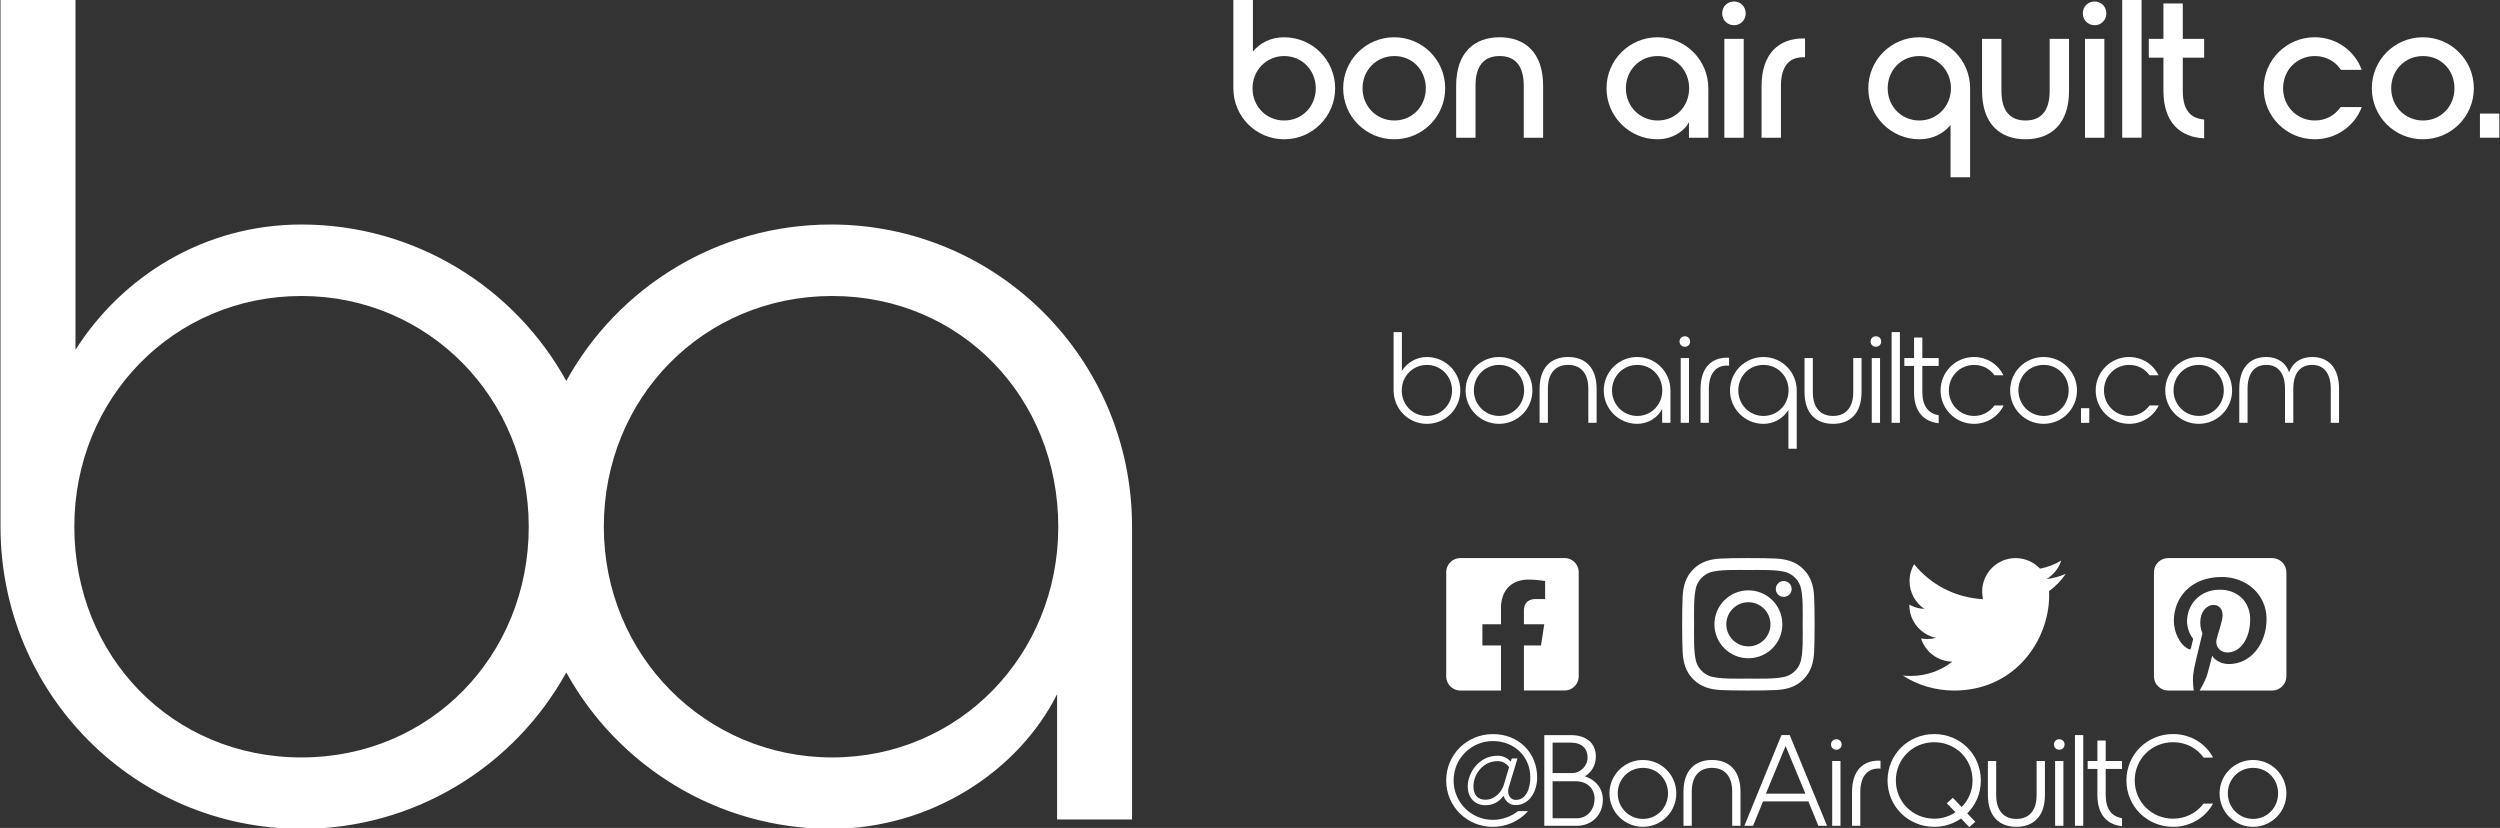 <?xml version="1.0" encoding="UTF-8" standalone="no"?>
<!-- Created with Inkscape (http://www.inkscape.org/) -->

<svg
   xmlns:dc="http://purl.org/dc/elements/1.1/"
   xmlns:cc="http://creativecommons.org/ns#"
   xmlns:rdf="http://www.w3.org/1999/02/22-rdf-syntax-ns#"
   xmlns:svg="http://www.w3.org/2000/svg"
   xmlns="http://www.w3.org/2000/svg"
   xmlns:sodipodi="http://sodipodi.sourceforge.net/DTD/sodipodi-0.dtd"
   xmlns:inkscape="http://www.inkscape.org/namespaces/inkscape"
   width="1207.774"
   height="400"
   viewBox="0 0 319.557 105.833"
   version="1.1"
   id="svg351"
   inkscape:version="0.92.3 (2405546, 2018-03-11)"
   sodipodi:docname="logo-black-social-hzt-outlines.svg"
   inkscape:export-filename="/home/david/Desktop/web-projects/bon-air-quilt/bon-air-quilt-brand/logo/png/black/logo-black-social-hzt.png"
   inkscape:export-xdpi="96"
   inkscape:export-ydpi="96">
  <rect x="0" y="0" width="319.557" height="105.833" fill="#333333" stroke="none"/>
  <defs
     id="defs345" />
  <sodipodi:namedview
     id="base"
     pagecolor="#ffffff"
     bordercolor="#666666"
     borderopacity="1.0"
     inkscape:pageopacity="0.0"
     inkscape:pageshadow="2"
     inkscape:zoom="1.4031855"
     inkscape:cx="801.20621"
     inkscape:cy="250.24953"
     inkscape:document-units="px"
     inkscape:current-layer="g125"
     showgrid="false"
     inkscape:pagecheckerboard="true"
     units="px"
     inkscape:window-width="1920"
     inkscape:window-height="970"
     inkscape:window-x="1600"
     inkscape:window-y="28"
     inkscape:window-maximized="1" />
  <g
     inkscape:label="Layer 1"
     inkscape:groupmode="layer"
     id="layer1"
     transform="translate(0,-191.167)">
    <g
       id="g125"
       transform="matrix(1.956,0,0,1.956,-63.884,-190.653)">
      <g
         id="g271"
         style="fill:#ffffff"
         inkscape:export-filename="/home/david/Desktop/web-projects/bon-air-quilt/bon-air-quilt-brand/logo/png/black/logo-black-social-hzt-white.png"
         inkscape:export-xdpi="600"
         inkscape:export-ydpi="600">
        <g
           transform="matrix(0.198,0,0,0.198,8.841,182.572)"
           id="g44"
           style="fill:#ffffff">
          <path
             inkscape:connector-curvature="0"
             d="m 394.58,137.9 c -37.54,0 -70.37,20.79 -87.38,51.62 -17.01,-30.82 -49.85,-51.62 -87.38,-51.62 -32.08,0 -59.14,17.01 -74.61,41.36 V 63.68 h -24.74 v 173.95 c 0,55.28 44.45,99.73 99.35,99.73 37.54,0 70.37,-20.79 87.38,-51.62 17.01,30.82 49.84,51.62 87.38,51.62 32.86,0 61.85,-18.94 74.61,-44.45 v 41.36 h 24.74 v -96.64 c 0,-55.27 -44.46,-99.73 -99.35,-99.73 z M 219.82,313.79 c -42.91,0 -74.99,-33.63 -74.99,-76.15 0,-42.52 32.86,-76.15 74.99,-76.15 41.75,0 74.99,33.63 74.99,76.15 0,42.52 -32.47,76.15 -74.99,76.15 z m 175.15,0 c -41.75,0 -75.38,-33.63 -75.38,-76.15 0,-42.52 32.86,-76.15 75.38,-76.15 42.52,0 74.61,33.63 74.61,76.15 0,42.52 -32.86,76.15 -74.61,76.15 z"
             id="path42"
             style="fill:#ffffff" />
        </g>
        <g
           id="text71"
           style="font-style:normal;font-variant:normal;font-weight:600;font-stretch:normal;font-size:12.919px;line-height:1.25;font-family:'Nordique Pro';-inkscape-font-specification:'Nordique Pro, Semi-Bold';font-variant-ligatures:normal;font-variant-caps:normal;font-variant-numeric:normal;font-feature-settings:normal;text-align:start;letter-spacing:0px;word-spacing:0px;writing-mode:lr-tb;text-anchor:start;fill:#ffffff;fill-opacity:1;stroke:none;stroke-width:0.369"
           aria-label="bon air quilt co.">
          <path
             id="path184"
             style="font-style:normal;font-variant:normal;font-weight:600;font-stretch:normal;font-size:12.919px;font-family:'Nordique Pro';-inkscape-font-specification:'Nordique Pro, Semi-Bold';font-variant-ligatures:normal;font-variant-caps:normal;font-variant-numeric:normal;font-feature-settings:normal;text-align:start;writing-mode:lr-tb;text-anchor:start;stroke-width:0.369;fill:#ffffff"
             d="m 113.258,200.973 c 0,1.847 1.486,3.333 3.32,3.333 1.835,0 3.333,-1.486 3.333,-3.333 0,-1.847 -1.499,-3.333 -3.333,-3.333 -0.866,0 -1.563,0.362 -2.041,0.93 v -3.411 h -1.279 z m 3.32,-2.106 c 1.176,0 2.067,0.93 2.067,2.106 0,1.176 -0.879,2.106 -2.067,2.106 -1.176,0 -2.067,-0.93 -2.067,-2.106 0,-1.176 0.904,-2.106 2.067,-2.106 z" />
          <path
             id="path186"
             style="font-style:normal;font-variant:normal;font-weight:600;font-stretch:normal;font-size:12.919px;font-family:'Nordique Pro';-inkscape-font-specification:'Nordique Pro, Semi-Bold';font-variant-ligatures:normal;font-variant-caps:normal;font-variant-numeric:normal;font-feature-settings:normal;text-align:start;writing-mode:lr-tb;text-anchor:start;stroke-width:0.369;fill:#ffffff"
             d="m 123.769,197.64 c -1.847,0 -3.333,1.486 -3.333,3.333 0,1.847 1.486,3.333 3.333,3.333 1.847,0 3.333,-1.486 3.333,-3.333 0,-1.847 -1.486,-3.333 -3.333,-3.333 z m 0.013,1.227 c 1.189,0 2.054,0.93 2.054,2.106 0,1.176 -0.879,2.106 -2.054,2.106 -1.176,0 -2.08,-0.93 -2.08,-2.106 0,-1.176 0.891,-2.106 2.08,-2.106 z" />
          <path
             id="path188"
             style="font-style:normal;font-variant:normal;font-weight:600;font-stretch:normal;font-size:12.919px;font-family:'Nordique Pro';-inkscape-font-specification:'Nordique Pro, Semi-Bold';font-variant-ligatures:normal;font-variant-caps:normal;font-variant-numeric:normal;font-feature-settings:normal;text-align:start;writing-mode:lr-tb;text-anchor:start;stroke-width:0.369;fill:#ffffff"
             d="m 133.502,204.203 h -1.266 v -3.398 c 0,-1.318 -0.568,-1.938 -1.576,-1.938 -1.008,0 -1.576,0.62 -1.576,1.938 v 3.398 h -1.266 v -3.398 c 0,-2.17 1.189,-3.165 2.842,-3.165 1.654,0 2.842,0.995 2.842,3.165 z" />
          <path
             id="path190"
             style="font-style:normal;font-variant:normal;font-weight:600;font-stretch:normal;font-size:12.919px;font-family:'Nordique Pro';-inkscape-font-specification:'Nordique Pro, Semi-Bold';font-variant-ligatures:normal;font-variant-caps:normal;font-variant-numeric:normal;font-feature-settings:normal;text-align:start;writing-mode:lr-tb;text-anchor:start;stroke-width:0.369;fill:#ffffff"
             d="m 140.978,204.306 c 0.917,0 1.744,-0.491 2.054,-1.124 v 1.021 h 1.266 v -3.23 c 0,-1.847 -1.486,-3.333 -3.32,-3.333 -1.835,0 -3.333,1.486 -3.333,3.333 0,1.847 1.499,3.333 3.333,3.333 z m 0.013,-1.227 c -1.176,0 -2.08,-0.93 -2.08,-2.106 0,-1.176 0.891,-2.106 2.08,-2.106 1.189,0 2.054,0.93 2.054,2.106 0,1.176 -0.879,2.106 -2.054,2.106 z" />
          <path
             id="path192"
             style="font-style:normal;font-variant:normal;font-weight:600;font-stretch:normal;font-size:12.919px;font-family:'Nordique Pro';-inkscape-font-specification:'Nordique Pro, Semi-Bold';font-variant-ligatures:normal;font-variant-caps:normal;font-variant-numeric:normal;font-feature-settings:normal;text-align:start;writing-mode:lr-tb;text-anchor:start;stroke-width:0.369;fill:#ffffff"
             d="m 145.978,196.852 c 0.426,0 0.762,-0.336 0.762,-0.775 0,-0.439 -0.336,-0.775 -0.762,-0.775 -0.439,0 -0.775,0.336 -0.775,0.775 0,0.439 0.336,0.775 0.775,0.775 z m -0.633,7.351 h 1.266 v -6.46 h -1.266 z" />
          <path
             id="path194"
             style="font-style:normal;font-variant:normal;font-weight:600;font-stretch:normal;font-size:12.919px;font-family:'Nordique Pro';-inkscape-font-specification:'Nordique Pro, Semi-Bold';font-variant-ligatures:normal;font-variant-caps:normal;font-variant-numeric:normal;font-feature-settings:normal;text-align:start;writing-mode:lr-tb;text-anchor:start;stroke-width:0.369;fill:#ffffff"
             d="m 147.777,204.203 h 1.266 v -3.372 c 0,-1.305 0.543,-1.886 1.447,-1.886 h 0.129 v -1.227 h -0.129 c -1.563,0 -2.713,0.969 -2.713,3.114 z" />
          <path
             id="path196"
             style="font-style:normal;font-variant:normal;font-weight:600;font-stretch:normal;font-size:12.919px;font-family:'Nordique Pro';-inkscape-font-specification:'Nordique Pro, Semi-Bold';font-variant-ligatures:normal;font-variant-caps:normal;font-variant-numeric:normal;font-feature-settings:normal;text-align:start;writing-mode:lr-tb;text-anchor:start;stroke-width:0.369;fill:#ffffff"
             d="m 161.406,200.973 c 0,-1.847 -1.486,-3.333 -3.32,-3.333 -1.835,0 -3.333,1.486 -3.333,3.333 0,1.847 1.499,3.333 3.333,3.333 0.866,0 1.563,-0.362 2.041,-0.93 v 3.411 h 1.279 z m -3.32,2.106 c -1.176,0 -2.067,-0.93 -2.067,-2.106 0,-1.176 0.879,-2.106 2.067,-2.106 1.176,0 2.067,0.93 2.067,2.106 0,1.176 -0.904,2.106 -2.067,2.106 z" />
          <path
             id="path198"
             style="font-style:normal;font-variant:normal;font-weight:600;font-stretch:normal;font-size:12.919px;font-family:'Nordique Pro';-inkscape-font-specification:'Nordique Pro, Semi-Bold';font-variant-ligatures:normal;font-variant-caps:normal;font-variant-numeric:normal;font-feature-settings:normal;text-align:start;writing-mode:lr-tb;text-anchor:start;stroke-width:0.369;fill:#ffffff"
             d="m 167.87,197.743 v 3.398 c 0,2.17 -1.189,3.165 -2.842,3.165 -1.654,0 -2.842,-0.995 -2.842,-3.165 v -3.398 h 1.266 v 3.398 c 0,1.318 0.568,1.938 1.576,1.938 1.008,0 1.576,-0.62 1.576,-1.938 v -3.398 z" />
          <path
             id="path200"
             style="font-style:normal;font-variant:normal;font-weight:600;font-stretch:normal;font-size:12.919px;font-family:'Nordique Pro';-inkscape-font-specification:'Nordique Pro, Semi-Bold';font-variant-ligatures:normal;font-variant-caps:normal;font-variant-numeric:normal;font-feature-settings:normal;text-align:start;writing-mode:lr-tb;text-anchor:start;stroke-width:0.369;fill:#ffffff"
             d="m 169.546,196.852 c 0.426,0 0.762,-0.336 0.762,-0.775 0,-0.439 -0.336,-0.775 -0.762,-0.775 -0.439,0 -0.775,0.336 -0.775,0.775 0,0.439 0.336,0.775 0.775,0.775 z m -0.633,7.351 h 1.266 v -6.46 h -1.266 z" />
          <path
             id="path202"
             style="font-style:normal;font-variant:normal;font-weight:600;font-stretch:normal;font-size:12.919px;font-family:'Nordique Pro';-inkscape-font-specification:'Nordique Pro, Semi-Bold';font-variant-ligatures:normal;font-variant-caps:normal;font-variant-numeric:normal;font-feature-settings:normal;text-align:start;writing-mode:lr-tb;text-anchor:start;stroke-width:0.369;fill:#ffffff"
             d="m 172.611,204.203 v -9.044 h -1.266 v 9.044 z" />
          <path
             id="path204"
             style="font-style:normal;font-variant:normal;font-weight:600;font-stretch:normal;font-size:12.919px;font-family:'Nordique Pro';-inkscape-font-specification:'Nordique Pro, Semi-Bold';font-variant-ligatures:normal;font-variant-caps:normal;font-variant-numeric:normal;font-feature-settings:normal;text-align:start;writing-mode:lr-tb;text-anchor:start;stroke-width:0.369;fill:#ffffff"
             d="m 176.699,198.971 v -1.227 h -1.395 v -2.313 h -1.266 v 2.313 h -0.956 v 1.227 h 0.956 v 2.183 c 0.013,2.08 1.111,3.023 2.661,3.088 v -1.227 c -0.917,-0.077 -1.395,-0.646 -1.395,-1.873 v -2.17 z" />
          <path
             id="path206"
             style="font-style:normal;font-variant:normal;font-weight:600;font-stretch:normal;font-size:12.919px;font-family:'Nordique Pro';-inkscape-font-specification:'Nordique Pro, Semi-Bold';font-variant-ligatures:normal;font-variant-caps:normal;font-variant-numeric:normal;font-feature-settings:normal;text-align:start;writing-mode:lr-tb;text-anchor:start;stroke-width:0.369;fill:#ffffff"
             d="m 183.925,204.306 c 1.408,0 2.61,-0.866 3.075,-2.106 h -1.382 c -0.362,0.53 -0.956,0.879 -1.68,0.879 -1.176,0 -2.08,-0.93 -2.08,-2.106 0,-1.176 0.891,-2.106 2.08,-2.106 0.736,0 1.344,0.362 1.705,0.904 h 1.357 c -0.452,-1.24 -1.654,-2.132 -3.075,-2.132 -1.847,0 -3.333,1.486 -3.333,3.333 0,1.847 1.486,3.333 3.333,3.333 z" />
          <path
             id="path208"
             style="font-style:normal;font-variant:normal;font-weight:600;font-stretch:normal;font-size:12.919px;font-family:'Nordique Pro';-inkscape-font-specification:'Nordique Pro, Semi-Bold';font-variant-ligatures:normal;font-variant-caps:normal;font-variant-numeric:normal;font-feature-settings:normal;text-align:start;writing-mode:lr-tb;text-anchor:start;stroke-width:0.369;fill:#ffffff"
             d="m 190.99,197.64 c -1.847,0 -3.333,1.486 -3.333,3.333 0,1.847 1.486,3.333 3.333,3.333 1.847,0 3.333,-1.486 3.333,-3.333 0,-1.847 -1.486,-3.333 -3.333,-3.333 z m 0.013,1.227 c 1.189,0 2.054,0.93 2.054,2.106 0,1.176 -0.879,2.106 -2.054,2.106 -1.176,0 -2.08,-0.93 -2.08,-2.106 0,-1.176 0.891,-2.106 2.08,-2.106 z" />
          <path
             id="path210"
             style="font-style:normal;font-variant:normal;font-weight:600;font-stretch:normal;font-size:12.919px;font-family:'Nordique Pro';-inkscape-font-specification:'Nordique Pro, Semi-Bold';font-variant-ligatures:normal;font-variant-caps:normal;font-variant-numeric:normal;font-feature-settings:normal;text-align:start;writing-mode:lr-tb;text-anchor:start;stroke-width:0.369;fill:#ffffff"
             d="m 194.722,202.627 h 1.266 v 1.576 h -1.266 z" />
        </g>
        <g
           id="text94"
           style="font-style:normal;font-variant:normal;font-weight:normal;font-stretch:normal;font-size:8.467px;line-height:1.25;font-family:'Nordique Pro';-inkscape-font-specification:'Nordique Pro, Normal';font-variant-ligatures:normal;font-variant-caps:normal;font-variant-numeric:normal;font-feature-settings:normal;text-align:center;letter-spacing:0px;word-spacing:0px;writing-mode:lr-tb;text-anchor:middle;fill:#ffffff;fill-opacity:1;stroke:none;stroke-width:0.265"
           aria-label="bonairquiltco.com">
          <path
             id="path149"
             style="font-style:normal;font-variant:normal;font-weight:normal;font-stretch:normal;font-size:8.467px;font-family:'Nordique Pro';-inkscape-font-specification:'Nordique Pro, Normal';font-variant-ligatures:normal;font-variant-caps:normal;font-variant-numeric:normal;font-feature-settings:normal;text-align:center;writing-mode:lr-tb;text-anchor:middle;stroke-width:0.265;fill:#ffffff"
             d="m 123.731,220.719 c 0,1.211 0.974,2.184 2.176,2.184 1.202,0 2.184,-0.974 2.184,-2.184 0,-1.211 -0.982,-2.184 -2.184,-2.184 -0.703,0 -1.295,0.373 -1.634,0.906 v -2.532 h -0.542 z m 2.176,-1.668 c 0.914,0 1.643,0.737 1.643,1.668 0,0.931 -0.711,1.668 -1.643,1.668 -0.94,0 -1.643,-0.737 -1.643,-1.668 0,-0.931 0.72,-1.668 1.643,-1.668 z" />
          <path
             id="path151"
             style="font-style:normal;font-variant:normal;font-weight:normal;font-stretch:normal;font-size:8.467px;font-family:'Nordique Pro';-inkscape-font-specification:'Nordique Pro, Normal';font-variant-ligatures:normal;font-variant-caps:normal;font-variant-numeric:normal;font-feature-settings:normal;text-align:center;writing-mode:lr-tb;text-anchor:middle;stroke-width:0.265;fill:#ffffff"
             d="m 130.619,218.534 c -1.202,0 -2.184,0.974 -2.184,2.184 0,1.211 0.982,2.184 2.184,2.184 1.211,0 2.184,-0.974 2.184,-2.184 0,-1.211 -0.974,-2.184 -2.184,-2.184 z m 0.008,0.516 c 0.931,0 1.634,0.737 1.634,1.668 0,0.931 -0.72,1.668 -1.634,1.668 -0.914,0 -1.651,-0.737 -1.651,-1.668 0,-0.931 0.72,-1.668 1.651,-1.668 z" />
          <path
             id="path153"
             style="font-style:normal;font-variant:normal;font-weight:normal;font-stretch:normal;font-size:8.467px;font-family:'Nordique Pro';-inkscape-font-specification:'Nordique Pro, Normal';font-variant-ligatures:normal;font-variant-caps:normal;font-variant-numeric:normal;font-feature-settings:normal;text-align:center;writing-mode:lr-tb;text-anchor:middle;stroke-width:0.265;fill:#ffffff"
             d="m 136.998,222.835 h -0.542 v -2.227 c 0,-1.058 -0.533,-1.558 -1.321,-1.558 -0.787,0 -1.321,0.5 -1.321,1.558 v 2.227 h -0.542 v -2.227 c 0,-1.422 0.779,-2.074 1.863,-2.074 1.084,0 1.863,0.652 1.863,2.074 z" />
          <path
             id="path155"
             style="font-style:normal;font-variant:normal;font-weight:normal;font-stretch:normal;font-size:8.467px;font-family:'Nordique Pro';-inkscape-font-specification:'Nordique Pro, Normal';font-variant-ligatures:normal;font-variant-caps:normal;font-variant-numeric:normal;font-feature-settings:normal;text-align:center;writing-mode:lr-tb;text-anchor:middle;stroke-width:0.265;fill:#ffffff"
             d="m 139.648,222.903 c 0.72,0 1.355,-0.415 1.634,-0.974 v 0.906 h 0.542 v -2.117 c 0,-1.211 -0.974,-2.184 -2.176,-2.184 -1.202,0 -2.184,0.974 -2.184,2.184 0,1.211 0.982,2.184 2.184,2.184 z m 0.008,-0.516 c -0.914,0 -1.651,-0.737 -1.651,-1.668 0,-0.931 0.72,-1.668 1.651,-1.668 0.931,0 1.634,0.737 1.634,1.668 0,0.931 -0.72,1.668 -1.634,1.668 z" />
          <path
             id="path157"
             style="font-style:normal;font-variant:normal;font-weight:normal;font-stretch:normal;font-size:8.467px;font-family:'Nordique Pro';-inkscape-font-specification:'Nordique Pro, Normal';font-variant-ligatures:normal;font-variant-caps:normal;font-variant-numeric:normal;font-feature-settings:normal;text-align:center;writing-mode:lr-tb;text-anchor:middle;stroke-width:0.265;fill:#ffffff"
             d="m 142.764,217.865 c 0.195,0 0.347,-0.144 0.347,-0.347 0,-0.195 -0.152,-0.339 -0.347,-0.339 -0.195,0 -0.347,0.144 -0.347,0.339 0,0.203 0.152,0.347 0.347,0.347 z m -0.271,4.97 h 0.542 V 218.602 h -0.542 z" />
          <path
             id="path159"
             style="font-style:normal;font-variant:normal;font-weight:normal;font-stretch:normal;font-size:8.467px;font-family:'Nordique Pro';-inkscape-font-specification:'Nordique Pro, Normal';font-variant-ligatures:normal;font-variant-caps:normal;font-variant-numeric:normal;font-feature-settings:normal;text-align:center;writing-mode:lr-tb;text-anchor:middle;stroke-width:0.265;fill:#ffffff"
             d="m 143.79,222.835 h 0.542 v -2.201 c 0,-1.05 0.483,-1.541 1.194,-1.541 0.042,0 0.085,0 0.127,0.008 v -0.516 c -0.042,-0.008 -0.085,-0.008 -0.127,-0.008 -1.016,0 -1.736,0.643 -1.736,2.057 z" />
          <path
             id="path161"
             style="font-style:normal;font-variant:normal;font-weight:normal;font-stretch:normal;font-size:8.467px;font-family:'Nordique Pro';-inkscape-font-specification:'Nordique Pro, Normal';font-variant-ligatures:normal;font-variant-caps:normal;font-variant-numeric:normal;font-feature-settings:normal;text-align:center;writing-mode:lr-tb;text-anchor:middle;stroke-width:0.265;fill:#ffffff"
             d="m 150.075,220.719 c 0,-1.211 -0.974,-2.184 -2.176,-2.184 -1.202,0 -2.184,0.974 -2.184,2.184 0,1.211 0.982,2.184 2.184,2.184 0.703,0 1.295,-0.373 1.634,-0.906 v 2.532 h 0.542 z m -2.176,1.668 c -0.914,0 -1.643,-0.737 -1.643,-1.668 0,-0.931 0.711,-1.668 1.643,-1.668 0.94,0 1.643,0.737 1.643,1.668 0,0.931 -0.72,1.668 -1.643,1.668 z" />
          <path
             id="path163"
             style="font-style:normal;font-variant:normal;font-weight:normal;font-stretch:normal;font-size:8.467px;font-family:'Nordique Pro';-inkscape-font-specification:'Nordique Pro, Normal';font-variant-ligatures:normal;font-variant-caps:normal;font-variant-numeric:normal;font-feature-settings:normal;text-align:center;writing-mode:lr-tb;text-anchor:middle;stroke-width:0.265;fill:#ffffff"
             d="m 154.311,218.602 v 2.227 c 0,1.422 -0.779,2.074 -1.863,2.074 -1.084,0 -1.863,-0.652 -1.863,-2.074 V 218.602 h 0.542 v 2.227 c 0,1.058 0.533,1.558 1.321,1.558 0.787,0 1.321,-0.5 1.321,-1.558 V 218.602 Z" />
          <path
             id="path165"
             style="font-style:normal;font-variant:normal;font-weight:normal;font-stretch:normal;font-size:8.467px;font-family:'Nordique Pro';-inkscape-font-specification:'Nordique Pro, Normal';font-variant-ligatures:normal;font-variant-caps:normal;font-variant-numeric:normal;font-feature-settings:normal;text-align:center;writing-mode:lr-tb;text-anchor:middle;stroke-width:0.265;fill:#ffffff"
             d="m 155.249,217.865 c 0.195,0 0.347,-0.144 0.347,-0.347 0,-0.195 -0.152,-0.339 -0.347,-0.339 -0.195,0 -0.347,0.144 -0.347,0.339 0,0.203 0.152,0.347 0.347,0.347 z m -0.271,4.97 h 0.542 V 218.602 h -0.542 z" />
          <path
             id="path167"
             style="font-style:normal;font-variant:normal;font-weight:normal;font-stretch:normal;font-size:8.467px;font-family:'Nordique Pro';-inkscape-font-specification:'Nordique Pro, Normal';font-variant-ligatures:normal;font-variant-caps:normal;font-variant-numeric:normal;font-feature-settings:normal;text-align:center;writing-mode:lr-tb;text-anchor:middle;stroke-width:0.265;fill:#ffffff"
             d="m 156.817,222.835 v -5.927 h -0.542 v 5.927 z" />
          <path
             id="path169"
             style="font-style:normal;font-variant:normal;font-weight:normal;font-stretch:normal;font-size:8.467px;font-family:'Nordique Pro';-inkscape-font-specification:'Nordique Pro, Normal';font-variant-ligatures:normal;font-variant-caps:normal;font-variant-numeric:normal;font-feature-settings:normal;text-align:center;writing-mode:lr-tb;text-anchor:middle;stroke-width:0.265;fill:#ffffff"
             d="M 159.351,219.118 V 218.602 h -1.067 v -1.338 h -0.542 v 1.338 h -0.635 v 0.516 h 0.635 v 1.719 c 0,1.295 0.66,1.93 1.609,2.024 v -0.525 c -0.66,-0.102 -1.067,-0.576 -1.067,-1.516 v -1.702 z" />
          <path
             id="path171"
             style="font-style:normal;font-variant:normal;font-weight:normal;font-stretch:normal;font-size:8.467px;font-family:'Nordique Pro';-inkscape-font-specification:'Nordique Pro, Normal';font-variant-ligatures:normal;font-variant-caps:normal;font-variant-numeric:normal;font-feature-settings:normal;text-align:center;writing-mode:lr-tb;text-anchor:middle;stroke-width:0.265;fill:#ffffff"
             d="m 161.658,222.903 c 0.855,0 1.592,-0.491 1.939,-1.202 h -0.601 c -0.296,0.406 -0.77,0.686 -1.329,0.686 -0.914,0 -1.651,-0.737 -1.651,-1.668 0,-0.931 0.72,-1.668 1.651,-1.668 0.559,0 1.033,0.262 1.329,0.677 h 0.584 c -0.339,-0.703 -1.067,-1.194 -1.922,-1.194 -1.202,0 -2.184,0.974 -2.184,2.184 0,1.211 0.982,2.184 2.184,2.184 z" />
          <path
             id="path173"
             style="font-style:normal;font-variant:normal;font-weight:normal;font-stretch:normal;font-size:8.467px;font-family:'Nordique Pro';-inkscape-font-specification:'Nordique Pro, Normal';font-variant-ligatures:normal;font-variant-caps:normal;font-variant-numeric:normal;font-feature-settings:normal;text-align:center;writing-mode:lr-tb;text-anchor:middle;stroke-width:0.265;fill:#ffffff"
             d="m 166.205,218.534 c -1.202,0 -2.184,0.974 -2.184,2.184 0,1.211 0.982,2.184 2.184,2.184 1.211,0 2.184,-0.974 2.184,-2.184 0,-1.211 -0.974,-2.184 -2.184,-2.184 z m 0.008,0.516 c 0.931,0 1.634,0.737 1.634,1.668 0,0.931 -0.72,1.668 -1.634,1.668 -0.914,0 -1.651,-0.737 -1.651,-1.668 0,-0.931 0.72,-1.668 1.651,-1.668 z" />
          <path
             id="path175"
             style="font-style:normal;font-variant:normal;font-weight:normal;font-stretch:normal;font-size:8.467px;font-family:'Nordique Pro';-inkscape-font-specification:'Nordique Pro, Normal';font-variant-ligatures:normal;font-variant-caps:normal;font-variant-numeric:normal;font-feature-settings:normal;text-align:center;writing-mode:lr-tb;text-anchor:middle;stroke-width:0.265;fill:#ffffff"
             d="m 168.651,221.879 h 0.542 v 0.957 h -0.542 z" />
          <path
             id="path177"
             style="font-style:normal;font-variant:normal;font-weight:normal;font-stretch:normal;font-size:8.467px;font-family:'Nordique Pro';-inkscape-font-specification:'Nordique Pro, Normal';font-variant-ligatures:normal;font-variant-caps:normal;font-variant-numeric:normal;font-feature-settings:normal;text-align:center;writing-mode:lr-tb;text-anchor:middle;stroke-width:0.265;fill:#ffffff"
             d="m 171.795,222.903 c 0.855,0 1.592,-0.491 1.939,-1.202 h -0.601 c -0.296,0.406 -0.77,0.686 -1.329,0.686 -0.914,0 -1.651,-0.737 -1.651,-1.668 0,-0.931 0.72,-1.668 1.651,-1.668 0.559,0 1.033,0.262 1.329,0.677 h 0.584 c -0.339,-0.703 -1.067,-1.194 -1.922,-1.194 -1.202,0 -2.184,0.974 -2.184,2.184 0,1.211 0.982,2.184 2.184,2.184 z" />
          <path
             id="path179"
             style="font-style:normal;font-variant:normal;font-weight:normal;font-stretch:normal;font-size:8.467px;font-family:'Nordique Pro';-inkscape-font-specification:'Nordique Pro, Normal';font-variant-ligatures:normal;font-variant-caps:normal;font-variant-numeric:normal;font-feature-settings:normal;text-align:center;writing-mode:lr-tb;text-anchor:middle;stroke-width:0.265;fill:#ffffff"
             d="m 176.342,218.534 c -1.202,0 -2.184,0.974 -2.184,2.184 0,1.211 0.982,2.184 2.184,2.184 1.211,0 2.184,-0.974 2.184,-2.184 0,-1.211 -0.974,-2.184 -2.184,-2.184 z m 0.008,0.516 c 0.931,0 1.634,0.737 1.634,1.668 0,0.931 -0.72,1.668 -1.634,1.668 -0.914,0 -1.651,-0.737 -1.651,-1.668 0,-0.931 0.72,-1.668 1.651,-1.668 z" />
          <path
             id="path181"
             style="font-style:normal;font-variant:normal;font-weight:normal;font-stretch:normal;font-size:8.467px;font-family:'Nordique Pro';-inkscape-font-specification:'Nordique Pro, Normal';font-variant-ligatures:normal;font-variant-caps:normal;font-variant-numeric:normal;font-feature-settings:normal;text-align:center;writing-mode:lr-tb;text-anchor:middle;stroke-width:0.265;fill:#ffffff"
             d="m 183.754,218.534 c -0.677,0 -1.262,0.322 -1.499,1.008 -0.237,-0.686 -0.821,-1.008 -1.49,-1.008 -1.033,0 -1.77,0.652 -1.77,2.074 v 2.227 h 0.542 v -2.227 c 0,-1.058 0.491,-1.558 1.228,-1.558 0.728,0 1.219,0.5 1.219,1.558 v 2.227 h 0.542 v -2.227 c 0,-1.058 0.491,-1.558 1.228,-1.558 0.728,0 1.219,0.5 1.219,1.558 v 2.227 h 0.542 v -2.227 c 0,-1.422 -0.737,-2.074 -1.761,-2.074 z" />
        </g>
        <g
           id="g99"
           style="fill:#ffffff">
          <g
             id="text72"
             style="font-style:normal;font-variant:normal;font-weight:normal;font-stretch:normal;font-size:8.467px;line-height:1.25;font-family:'Nordique Pro';-inkscape-font-specification:'Nordique Pro, Normal';font-variant-ligatures:normal;font-variant-caps:normal;font-variant-numeric:normal;font-feature-settings:normal;text-align:start;letter-spacing:0px;word-spacing:0px;writing-mode:lr-tb;text-anchor:start;fill:#ffffff;fill-opacity:1;stroke:none;stroke-width:0.135"
             aria-label="@BonAirQuiltCo">
            <path
               id="path120"
               style="font-style:normal;font-variant:normal;font-weight:normal;font-stretch:normal;font-size:8.467px;font-family:'Nordique Pro';-inkscape-font-specification:'Nordique Pro, Normal';font-variant-ligatures:normal;font-variant-caps:normal;font-variant-numeric:normal;font-feature-settings:normal;text-align:start;writing-mode:lr-tb;text-anchor:start;stroke-width:0.135;fill:#ffffff"
               d="m 130.219,249.237 c 0.923,0 1.744,-0.398 2.294,-1.024 h -0.652 c -0.449,0.347 -1.024,0.567 -1.643,0.567 -1.422,0 -2.565,-1.143 -2.565,-2.574 0,-1.431 1.143,-2.574 2.565,-2.574 1.439,0 2.447,1.058 2.447,2.362 0,0.796 -0.305,1.482 -0.94,1.482 -0.432,0 -0.584,-0.432 -0.474,-0.804 l 0.576,-1.905 h -0.373 l -0.076,0.212 c -0.152,-0.186 -0.44,-0.389 -0.847,-0.389 -1.253,0 -1.956,1.151 -1.956,1.998 0,0.677 0.389,1.236 1.168,1.236 0.652,0 0.982,-0.364 1.168,-0.618 0.093,0.254 0.313,0.61 0.787,0.61 0.923,0 1.414,-0.914 1.414,-1.803 0,-1.609 -1.194,-2.836 -2.896,-2.836 -1.685,0 -3.048,1.329 -3.048,3.031 0,1.702 1.363,3.031 3.048,3.031 z m -0.483,-1.77 c -0.516,0 -0.787,-0.322 -0.787,-0.881 0,-0.711 0.559,-1.643 1.592,-1.643 0.296,0 0.567,0.152 0.737,0.398 l -0.356,1.185 c -0.127,0.398 -0.55,0.94 -1.185,0.94 z" />
            <path
               id="path122"
               style="font-style:normal;font-variant:normal;font-weight:normal;font-stretch:normal;font-size:8.467px;font-family:'Nordique Pro';-inkscape-font-specification:'Nordique Pro, Normal';font-variant-ligatures:normal;font-variant-caps:normal;font-variant-numeric:normal;font-feature-settings:normal;text-align:start;writing-mode:lr-tb;text-anchor:start;stroke-width:0.135;fill:#ffffff"
               d="m 136.221,245.935 c 0.364,-0.195 0.728,-0.652 0.728,-1.287 0,-0.872 -0.61,-1.405 -1.643,-1.405 h -1.727 v 5.927 h 2.125 c 0.957,0 1.702,-0.686 1.702,-1.71 0,-0.703 -0.44,-1.287 -1.185,-1.524 z m -0.914,-2.201 c 0.728,0 1.101,0.389 1.101,0.974 0,0.533 -0.449,1.016 -1.016,1.016 h -1.27 v -1.99 z m 0.389,4.945 h -1.575 v -2.421 h 1.507 c 0.796,0 1.236,0.525 1.236,1.135 0,0.754 -0.508,1.287 -1.168,1.287 z" />
            <path
               id="path124"
               style="font-style:normal;font-variant:normal;font-weight:normal;font-stretch:normal;font-size:8.467px;font-family:'Nordique Pro';-inkscape-font-specification:'Nordique Pro, Normal';font-variant-ligatures:normal;font-variant-caps:normal;font-variant-numeric:normal;font-feature-settings:normal;text-align:start;writing-mode:lr-tb;text-anchor:start;stroke-width:0.135;fill:#ffffff"
               d="m 140.021,244.868 c -1.202,0 -2.184,0.974 -2.184,2.184 0,1.211 0.982,2.184 2.184,2.184 1.211,0 2.184,-0.974 2.184,-2.184 0,-1.211 -0.974,-2.184 -2.184,-2.184 z m 0.008,0.516 c 0.931,0 1.634,0.737 1.634,1.668 0,0.931 -0.72,1.668 -1.634,1.668 -0.914,0 -1.651,-0.737 -1.651,-1.668 0,-0.931 0.72,-1.668 1.651,-1.668 z" />
            <path
               id="path126"
               style="font-style:normal;font-variant:normal;font-weight:normal;font-stretch:normal;font-size:8.467px;font-family:'Nordique Pro';-inkscape-font-specification:'Nordique Pro, Normal';font-variant-ligatures:normal;font-variant-caps:normal;font-variant-numeric:normal;font-feature-settings:normal;text-align:start;writing-mode:lr-tb;text-anchor:start;stroke-width:0.135;fill:#ffffff"
               d="m 146.4,249.169 h -0.542 v -2.227 c 0,-1.058 -0.533,-1.558 -1.321,-1.558 -0.787,0 -1.321,0.5 -1.321,1.558 v 2.227 h -0.542 v -2.227 c 0,-1.422 0.779,-2.074 1.863,-2.074 1.084,0 1.863,0.652 1.863,2.074 z" />
            <path
               id="path128"
               style="font-style:normal;font-variant:normal;font-weight:normal;font-stretch:normal;font-size:8.467px;font-family:'Nordique Pro';-inkscape-font-specification:'Nordique Pro, Normal';font-variant-ligatures:normal;font-variant-caps:normal;font-variant-numeric:normal;font-feature-settings:normal;text-align:start;writing-mode:lr-tb;text-anchor:start;stroke-width:0.135;fill:#ffffff"
               d="m 151.489,249.169 h 0.567 l -2.438,-5.927 h -0.542 l -2.421,5.927 h 0.567 l 0.652,-1.592 h 2.963 z m -3.429,-2.1 1.287,-3.116 1.295,3.116 z" />
            <path
               id="path130"
               style="font-style:normal;font-variant:normal;font-weight:normal;font-stretch:normal;font-size:8.467px;font-family:'Nordique Pro';-inkscape-font-specification:'Nordique Pro, Normal';font-variant-ligatures:normal;font-variant-caps:normal;font-variant-numeric:normal;font-feature-settings:normal;text-align:start;writing-mode:lr-tb;text-anchor:start;stroke-width:0.135;fill:#ffffff"
               d="m 152.663,244.199 c 0.195,0 0.347,-0.144 0.347,-0.347 0,-0.195 -0.152,-0.339 -0.347,-0.339 -0.195,0 -0.347,0.144 -0.347,0.339 0,0.203 0.152,0.347 0.347,0.347 z m -0.271,4.97 h 0.542 v -4.233 h -0.542 z" />
            <path
               id="path132"
               style="font-style:normal;font-variant:normal;font-weight:normal;font-stretch:normal;font-size:8.467px;font-family:'Nordique Pro';-inkscape-font-specification:'Nordique Pro, Normal';font-variant-ligatures:normal;font-variant-caps:normal;font-variant-numeric:normal;font-feature-settings:normal;text-align:start;writing-mode:lr-tb;text-anchor:start;stroke-width:0.135;fill:#ffffff"
               d="M 153.688,249.169 H 154.23 v -2.201 c 0,-1.05 0.483,-1.541 1.194,-1.541 0.042,0 0.085,0 0.127,0.008 v -0.516 c -0.042,-0.008 -0.085,-0.008 -0.127,-0.008 -1.016,0 -1.736,0.643 -1.736,2.057 z" />
            <path
               id="path134"
               style="font-style:normal;font-variant:normal;font-weight:normal;font-stretch:normal;font-size:8.467px;font-family:'Nordique Pro';-inkscape-font-specification:'Nordique Pro, Normal';font-variant-ligatures:normal;font-variant-caps:normal;font-variant-numeric:normal;font-feature-settings:normal;text-align:start;writing-mode:lr-tb;text-anchor:start;stroke-width:0.135;fill:#ffffff"
               d="m 161.353,249.254 0.389,-0.347 -0.525,-0.55 c 0.55,-0.542 0.889,-1.295 0.889,-2.151 0,-1.702 -1.346,-3.031 -3.048,-3.031 -1.693,0 -3.048,1.329 -3.048,3.031 0,1.702 1.355,3.031 3.048,3.031 0.66,0 1.262,-0.203 1.753,-0.542 z m -2.294,-0.55 c -1.397,0 -2.506,-1.092 -2.506,-2.498 0,-1.405 1.109,-2.498 2.506,-2.498 1.405,0 2.506,1.092 2.506,2.498 0,0.686 -0.271,1.295 -0.711,1.736 l -0.576,-0.601 -0.398,0.356 0.567,0.584 c -0.389,0.271 -0.872,0.423 -1.389,0.423 z" />
            <path
               id="path136"
               style="font-style:normal;font-variant:normal;font-weight:normal;font-stretch:normal;font-size:8.467px;font-family:'Nordique Pro';-inkscape-font-specification:'Nordique Pro, Normal';font-variant-ligatures:normal;font-variant-caps:normal;font-variant-numeric:normal;font-feature-settings:normal;text-align:start;writing-mode:lr-tb;text-anchor:start;stroke-width:0.135;fill:#ffffff"
               d="m 166.294,244.936 v 2.227 c 0,1.422 -0.779,2.074 -1.863,2.074 -1.084,0 -1.863,-0.652 -1.863,-2.074 v -2.227 h 0.542 v 2.227 c 0,1.058 0.533,1.558 1.321,1.558 0.787,0 1.321,-0.5 1.321,-1.558 v -2.227 z" />
            <path
               id="path138"
               style="font-style:normal;font-variant:normal;font-weight:normal;font-stretch:normal;font-size:8.467px;font-family:'Nordique Pro';-inkscape-font-specification:'Nordique Pro, Normal';font-variant-ligatures:normal;font-variant-caps:normal;font-variant-numeric:normal;font-feature-settings:normal;text-align:start;writing-mode:lr-tb;text-anchor:start;stroke-width:0.135;fill:#ffffff"
               d="m 167.231,244.199 c 0.195,0 0.347,-0.144 0.347,-0.347 0,-0.195 -0.152,-0.339 -0.347,-0.339 -0.195,0 -0.347,0.144 -0.347,0.339 0,0.203 0.152,0.347 0.347,0.347 z m -0.271,4.97 h 0.542 v -4.233 h -0.542 z" />
            <path
               id="path140"
               style="font-style:normal;font-variant:normal;font-weight:normal;font-stretch:normal;font-size:8.467px;font-family:'Nordique Pro';-inkscape-font-specification:'Nordique Pro, Normal';font-variant-ligatures:normal;font-variant-caps:normal;font-variant-numeric:normal;font-feature-settings:normal;text-align:start;writing-mode:lr-tb;text-anchor:start;stroke-width:0.135;fill:#ffffff"
               d="m 168.799,249.169 v -5.927 h -0.542 v 5.927 z" />
            <path
               id="path142"
               style="font-style:normal;font-variant:normal;font-weight:normal;font-stretch:normal;font-size:8.467px;font-family:'Nordique Pro';-inkscape-font-specification:'Nordique Pro, Normal';font-variant-ligatures:normal;font-variant-caps:normal;font-variant-numeric:normal;font-feature-settings:normal;text-align:start;writing-mode:lr-tb;text-anchor:start;stroke-width:0.135;fill:#ffffff"
               d="m 171.333,245.452 v -0.516 h -1.067 v -1.338 h -0.542 v 1.338 h -0.635 v 0.516 h 0.635 v 1.719 c 0,1.295 0.66,1.93 1.609,2.024 v -0.525 c -0.66,-0.102 -1.067,-0.576 -1.067,-1.516 v -1.702 z" />
            <path
               id="path144"
               style="font-style:normal;font-variant:normal;font-weight:normal;font-stretch:normal;font-size:8.467px;font-family:'Nordique Pro';-inkscape-font-specification:'Nordique Pro, Normal';font-variant-ligatures:normal;font-variant-caps:normal;font-variant-numeric:normal;font-feature-settings:normal;text-align:start;writing-mode:lr-tb;text-anchor:start;stroke-width:0.135;fill:#ffffff"
               d="m 174.669,249.237 c 1.135,0 2.117,-0.61 2.608,-1.516 h -0.618 c -0.449,0.601 -1.16,0.982 -1.99,0.982 -1.397,0 -2.506,-1.092 -2.506,-2.498 0,-1.405 1.109,-2.498 2.506,-2.498 0.838,0 1.566,0.389 1.998,1.008 h 0.618 c -0.483,-0.923 -1.465,-1.541 -2.616,-1.541 -1.693,0 -3.048,1.329 -3.048,3.031 0,1.702 1.355,3.031 3.048,3.031 z" />
            <path
               id="path146"
               style="font-style:normal;font-variant:normal;font-weight:normal;font-stretch:normal;font-size:8.467px;font-family:'Nordique Pro';-inkscape-font-specification:'Nordique Pro, Normal';font-variant-ligatures:normal;font-variant-caps:normal;font-variant-numeric:normal;font-feature-settings:normal;text-align:start;writing-mode:lr-tb;text-anchor:start;stroke-width:0.135;fill:#ffffff"
               d="m 179.891,244.868 c -1.202,0 -2.184,0.974 -2.184,2.184 0,1.211 0.982,2.184 2.184,2.184 1.211,0 2.184,-0.974 2.184,-2.184 0,-1.211 -0.974,-2.184 -2.184,-2.184 z m 0.008,0.516 c 0.931,0 1.634,0.737 1.634,1.668 0,0.931 -0.72,1.668 -1.634,1.668 -0.914,0 -1.651,-0.737 -1.651,-1.668 0,-0.931 0.72,-1.668 1.651,-1.668 z" />
          </g>
          <g
             id="g90"
             transform="translate(-0.241,4.919)"
             style="fill:#ffffff">
            <path
               id="path22"
               d="m 166.805,228.913 c 0.007,0.095 0.007,0.189 0.007,0.284 0,2.887 -2.198,6.214 -6.214,6.214 -1.237,0 -2.387,-0.358 -3.354,-0.98 0.176,0.02 0.345,0.026 0.527,0.026 1.021,0 1.961,-0.345 2.711,-0.933 -0.96,-0.02 -1.765,-0.649 -2.042,-1.515 0.135,0.02 0.271,0.034 0.412,0.034 0.196,0 0.392,-0.026 0.575,-0.074 -1.001,-0.203 -1.751,-1.082 -1.751,-2.143 v -0.026 c 0.291,0.162 0.629,0.264 0.987,0.277 -0.588,-0.392 -0.974,-1.062 -0.974,-1.819 0,-0.406 0.108,-0.778 0.297,-1.102 1.075,1.325 2.691,2.191 4.503,2.285 -0.034,-0.162 -0.054,-0.331 -0.054,-0.5 0,-1.204 0.974,-2.184 2.184,-2.184 0.629,0 1.197,0.264 1.596,0.69 0.494,-0.095 0.967,-0.277 1.386,-0.527 -0.162,0.507 -0.507,0.933 -0.96,1.204 0.44,-0.047 0.866,-0.169 1.258,-0.338 -0.297,0.433 -0.669,0.818 -1.095,1.129 z"
               style="fill:#ffffff;stroke-width:0.021"
               inkscape:connector-curvature="0" />
            <path
               id="path12"
               d="m 147.157,228.864 c -1.228,0 -2.219,0.991 -2.219,2.219 0,1.228 0.991,2.219 2.219,2.219 1.228,0 2.219,-0.991 2.219,-2.219 0,-1.228 -0.991,-2.219 -2.219,-2.219 z m 0,3.662 c -0.794,0 -1.443,-0.647 -1.443,-1.443 0,-0.796 0.647,-1.443 1.443,-1.443 0.796,0 1.443,0.647 1.443,1.443 0,0.796 -0.649,1.443 -1.443,1.443 z m 2.827,-3.753 c 0,0.288 -0.232,0.518 -0.518,0.518 -0.288,0 -0.518,-0.232 -0.518,-0.518 0,-0.286 0.232,-0.518 0.518,-0.518 0.286,0 0.518,0.232 0.518,0.518 z m 1.47,0.525 c -0.033,-0.693 -0.191,-1.307 -0.699,-1.813 -0.506,-0.506 -1.12,-0.664 -1.813,-0.699 -0.715,-0.041 -2.856,-0.041 -3.571,0 -0.691,0.033 -1.306,0.191 -1.813,0.697 -0.508,0.506 -0.664,1.12 -0.699,1.813 -0.041,0.715 -0.041,2.856 0,3.571 0.033,0.693 0.191,1.307 0.699,1.813 0.508,0.506 1.12,0.664 1.813,0.699 0.715,0.041 2.856,0.041 3.571,0 0.693,-0.033 1.307,-0.191 1.813,-0.699 0.506,-0.506 0.664,-1.12 0.699,-1.813 0.041,-0.715 0.041,-2.854 0,-3.569 z m -0.923,4.336 c -0.151,0.379 -0.442,0.67 -0.823,0.823 -0.57,0.226 -1.922,0.174 -2.551,0.174 -0.63,0 -1.983,0.05 -2.551,-0.174 -0.379,-0.151 -0.67,-0.442 -0.823,-0.823 -0.226,-0.57 -0.174,-1.922 -0.174,-2.551 0,-0.63 -0.05,-1.983 0.174,-2.551 0.151,-0.379 0.442,-0.67 0.823,-0.823 0.57,-0.226 1.922,-0.174 2.551,-0.174 0.63,0 1.983,-0.05 2.551,0.174 0.379,0.151 0.67,0.442 0.823,0.823 0.226,0.57 0.174,1.922 0.174,2.551 0,0.63 0.052,1.983 -0.174,2.551 z"
               style="fill:#ffffff;stroke-width:0.019"
               inkscape:connector-curvature="0" />
            <path
               id="path12-9"
               d="m 182.316,227.683 v 6.8 c 0,0.512 -0.415,0.927 -0.927,0.927 h -4.745 c 0.189,-0.317 0.433,-0.773 0.529,-1.146 0.058,-0.222 0.296,-1.128 0.296,-1.128 0.155,0.296 0.607,0.545 1.088,0.545 1.432,0 2.461,-1.316 2.461,-2.95 0,-1.567 -1.279,-2.74 -2.925,-2.74 -2.048,0 -3.134,1.374 -3.134,2.871 0,0.696 0.371,1.561 0.962,1.837 0.091,0.043 0.137,0.023 0.158,-0.064 0.015,-0.066 0.097,-0.388 0.131,-0.537 0.012,-0.048 0.006,-0.089 -0.033,-0.135 -0.195,-0.238 -0.354,-0.674 -0.354,-1.082 0,-1.047 0.792,-2.059 2.143,-2.059 1.165,0 1.982,0.794 1.982,1.93 0,1.283 -0.647,2.172 -1.491,2.172 -0.466,0 -0.813,-0.384 -0.703,-0.858 0.133,-0.564 0.392,-1.173 0.392,-1.58 0,-1.024 -1.459,-0.883 -1.459,0.483 0,0.419 0.141,0.705 0.141,0.705 -0.607,2.566 -0.697,2.598 -0.572,3.721 l 0.043,0.015 h -1.712 c -0.512,0 -0.927,-0.415 -0.927,-0.927 v -6.8 c 0,-0.512 0.415,-0.927 0.927,-0.927 h 6.8 c 0.512,0 0.927,0.415 0.927,0.927 z"
               style="fill:#ffffff;stroke-width:0.019"
               inkscape:connector-curvature="0" />
            <path
               id="path2"
               d="M 135.139,226.756 H 128.339 a 0.927,0.927 0 0 0 -0.927,0.927 v 6.8 a 0.927,0.927 0 0 0 0.927,0.927 h 2.652 v -2.943 h -1.217 v -1.385 h 1.217 v -1.056 c 0,-1.201 0.715,-1.864 1.81,-1.864 0.524,0 1.073,0.093 1.073,0.093 v 1.178 h -0.604 c -0.595,0 -0.781,0.369 -0.781,0.748 v 0.899 h 1.329 l -0.213,1.385 h -1.116 v 2.943 h 2.652 a 0.927,0.927 0 0 0 0.927,-0.927 v -6.8 a 0.927,0.927 0 0 0 -0.927,-0.927 z"
               style="fill:#ffffff;stroke-width:0.019"
               inkscape:connector-curvature="0" />
          </g>
        </g>
      </g>
    </g>
  </g>
</svg>
